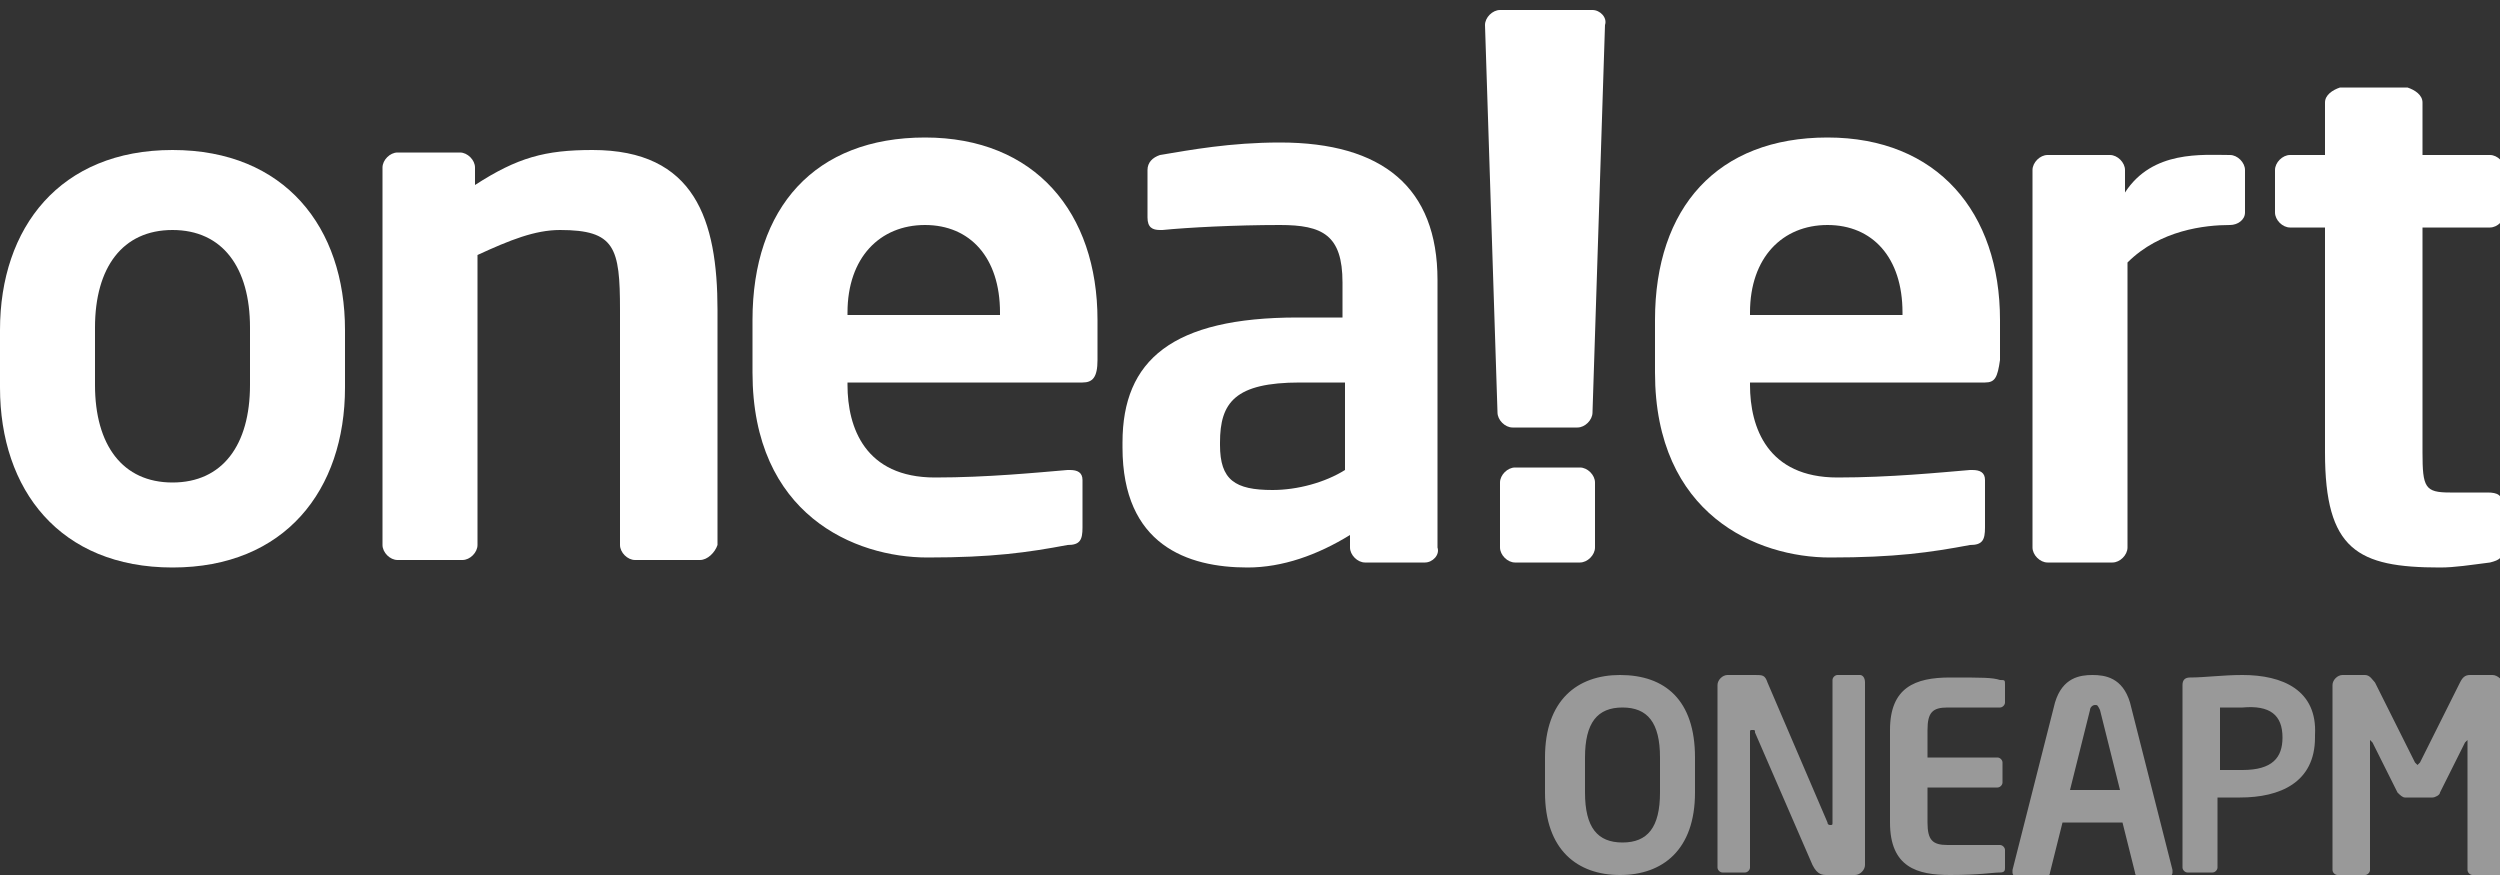 <?xml version="1.0" encoding="utf-8"?>
<!-- Generator: Adobe Illustrator 19.0.0, SVG Export Plug-In . SVG Version: 6.00 Build 0)  -->
<svg version="1.1" id="图层_1" xmlns="http://www.w3.org/2000/svg" xmlns:xlink="http://www.w3.org/1999/xlink" x="0px" y="0px"
	 viewBox="-205 329.3 100 35" style="enable-background:new -205 329.3 100 35;" xml:space="preserve">
<rect x="-205" y="329.3" width="100" height="35" fill="#333333" stroke="none"/>
<style type="text/css">
	.st0{opacity:0.5;}
	.st1{fill:#FFFFFF;}
	.st2{fill-rule:evenodd;clip-rule:evenodd;fill:#FFFFFF;}
</style>
<g id="XMLID_25_">
	<g id="XMLID_289_">
		<g id="XMLID_290_" class="st0">
			<g>
				<path class="st1" d="M-140.2,356.3c-1.7,0-3,1-3,3.3v1.4c0,2.3,1.3,3.3,3,3.3c1.7,0,3-1,3-3.3v-1.4
					C-137.2,357.3-138.4,356.3-140.2,356.3z M-138.6,361c0,1.4-0.5,2-1.5,2c-1,0-1.5-0.6-1.5-2v-1.4c0-1.4,0.5-2,1.5-2
					c1,0,1.5,0.6,1.5,2V361z M-130.6,356.3h-0.9c-0.1,0-0.2,0.1-0.2,0.2l0,5.7c0,0.1,0,0.1-0.1,0.1c0,0-0.1,0-0.1-0.1l-2.4-5.6
					c-0.1-0.3-0.2-0.3-0.5-0.3h-1.1c-0.2,0-0.4,0.2-0.4,0.4l0,7.3c0,0.1,0.1,0.2,0.2,0.2h0.9c0.1,0,0.2-0.1,0.2-0.2l0-5.4
					c0-0.1,0-0.1,0.1-0.1s0.1,0,0.1,0.1l2.3,5.3c0.2,0.4,0.4,0.4,0.6,0.4h1.1c0.2,0,0.4-0.2,0.4-0.4l0-7.3
					C-130.4,356.4-130.5,356.3-130.6,356.3z M-125,356.5c-0.3-0.1-0.7-0.1-2-0.1c-1.4,0-2.4,0.4-2.4,2.1v3.7c0,1.8,1.1,2.1,2.4,2.1
					c1.2,0,1.7-0.1,2-0.1c0.2,0,0.2-0.1,0.2-0.2v-0.7c0-0.1-0.1-0.2-0.2-0.2h-2.1c-0.6,0-0.8-0.2-0.8-0.9v-1.4h2.8
					c0.1,0,0.2-0.1,0.2-0.2v-0.8c0-0.1-0.1-0.2-0.2-0.2h-2.8v-1.1c0-0.7,0.2-0.9,0.8-0.9h2.1c0.1,0,0.2-0.1,0.2-0.2v-0.7
					C-124.8,356.5-124.8,356.5-125,356.5z M-119.8,357.4c-0.3-1-1-1.1-1.5-1.1c-0.5,0-1.2,0.1-1.5,1.1l-1.7,6.7l0,0.1
					c0,0.1,0.1,0.2,0.2,0.2h1.1c0.1,0,0.2-0.1,0.2-0.2l0.5-2h2.4l0.5,2c0,0.1,0.1,0.2,0.2,0.2h1.1c0.1,0,0.2-0.1,0.2-0.2l0-0.1
					L-119.8,357.4z M-122.2,360.9l0.8-3.2c0-0.1,0.1-0.2,0.2-0.2c0.1,0,0.1,0,0.2,0.2l0.8,3.2H-122.2z M-115.3,356.3
					c-0.8,0-1.5,0.1-2.1,0.1c-0.2,0-0.3,0.1-0.3,0.3l0,7.3c0,0.1,0.1,0.2,0.2,0.2h1c0.1,0,0.2-0.1,0.2-0.2l0-2.8c0.2,0,0.7,0,0.9,0
					c1.6,0,3-0.6,3-2.4v-0.1C-112.3,356.9-113.7,356.3-115.3,356.3z M-113.7,358.8c0,0.8-0.4,1.3-1.6,1.3c-0.2,0-0.8,0-0.9,0v-2.5
					c0.2,0,0.7,0,0.9,0C-114.2,357.5-113.7,357.9-113.7,358.8L-113.7,358.8z M-105.3,356.3h-0.9c-0.2,0-0.3,0.1-0.4,0.3l-1.6,3.2
					c-0.1,0.1-0.1,0.1-0.1,0.1s-0.1-0.1-0.1-0.1l-1.6-3.2c-0.1-0.1-0.2-0.3-0.4-0.3h-0.9c-0.2,0-0.4,0.2-0.4,0.4v7.4
					c0,0.1,0.1,0.2,0.2,0.2h1.1c0.1,0,0.2-0.1,0.2-0.2V359c0-0.1,0-0.1,0-0.1l0.1,0.1l1,2c0.1,0.1,0.2,0.2,0.3,0.2h1.1
					c0.1,0,0.3-0.1,0.3-0.2l1-2l0.1-0.1c0,0,0,0,0,0.1v5.1c0,0.1,0.1,0.2,0.2,0.2h1.1c0.1,0,0.2-0.1,0.2-0.2v-7.4
					C-104.9,356.5-105.1,356.3-105.3,356.3z"/>
			</g>
		</g>
	</g>
	<g id="XMLID_26_">
		<path id="XMLID_286_" class="st1" d="M-198.1,352c-4.5,0-6.9-3.1-6.9-7.2v-2.3c0-4.1,2.4-7.2,6.9-7.2s6.9,3.1,6.9,7.2v2.3
			C-191.2,348.9-193.6,352-198.1,352z M-195,342.4c0-2.4-1.1-3.9-3.1-3.9s-3.1,1.5-3.1,3.9v2.3c0,2.4,1.1,3.9,3.1,3.9
			s3.1-1.5,3.1-3.9V342.4z"/>
		<path id="XMLID_284_" class="st1" d="M-177,351.7h-2.6c-0.3,0-0.6-0.3-0.6-0.6v-9.4c0-2.5-0.2-3.2-2.4-3.2c-1,0-2,0.4-3.3,1v11.6
			c0,0.3-0.3,0.6-0.6,0.6h-2.6c-0.3,0-0.6-0.3-0.6-0.6V336c0-0.3,0.3-0.6,0.6-0.6h2.5c0.3,0,0.6,0.3,0.6,0.6v0.7
			c1.7-1.1,2.8-1.4,4.7-1.4c4.1,0,5,2.8,5,6.4v9.4C-176.4,351.4-176.7,351.7-177,351.7z"/>
		<path id="XMLID_281_" class="st1" d="M-148,351.8h-2.4c-0.3,0-0.6-0.3-0.6-0.6v-0.5c-1.3,0.8-2.7,1.3-4.1,1.3c-2.4,0-5-0.9-5-4.8
			V347c0-3.3,2-5,7-5h1.8v-1.4c0-1.9-0.8-2.3-2.5-2.3c-1.8,0-3.7,0.1-4.7,0.2c-0.1,0-0.1,0-0.1,0c-0.3,0-0.5-0.1-0.5-0.5v-1.9
			c0-0.3,0.2-0.5,0.5-0.6c1.2-0.2,2.8-0.5,4.8-0.5c4.1,0,6.3,1.8,6.3,5.5v10.7C-147.4,351.5-147.7,351.8-148,351.8z M-151.2,344.6
			h-1.8c-2.6,0-3.2,0.8-3.2,2.4v0.1c0,1.4,0.6,1.8,2.1,1.8c1,0,2.1-0.3,2.9-0.8V344.6z"/>
		<path id="XMLID_37_" class="st1" d="M-125.6,344.6h-9.4v0.1c0,1.7,0.7,3.7,3.5,3.7c2.1,0,4.1-0.2,5.3-0.3c0,0,0.1,0,0.1,0
			c0.3,0,0.5,0.1,0.5,0.4v1.9c0,0.5-0.1,0.7-0.6,0.7c-1.6,0.3-3,0.5-5.6,0.5c-2.9,0-7-1.7-7-7.4v-2.1c0-4.5,2.5-7.3,6.9-7.3
			c4.4,0,6.9,3,6.9,7.3v1.6C-125.1,344.4-125.2,344.6-125.6,344.6z M-128.9,341.8c0-2.2-1.2-3.5-3-3.5s-3.1,1.3-3.1,3.5v0.1h6.1
			V341.8z"/>
		<path id="XMLID_36_" class="st2" d="M-141.8,348h-2.6c-0.3,0-0.6,0.3-0.6,0.6v2.6c0,0.3,0.3,0.6,0.6,0.6h2.6
			c0.3,0,0.6-0.3,0.6-0.6v-2.6C-141.2,348.3-141.5,348-141.8,348z"/>
		<path id="XMLID_35_" class="st2" d="M-141.3,329.7h-3.7c-0.3,0-0.6,0.3-0.6,0.6l0.5,15.5c0,0.3,0.3,0.6,0.6,0.6h2.6
			c0.3,0,0.6-0.3,0.6-0.6l0.5-15.5C-140.7,330-141,329.7-141.3,329.7z"/>
		<path id="XMLID_33_" class="st1" d="M-115.8,338.3c-1,0-2.8,0.2-4.1,1.5v11.4c0,0.3-0.3,0.6-0.6,0.6h-2.6c-0.3,0-0.6-0.3-0.6-0.6
			v-15.1c0-0.3,0.3-0.6,0.6-0.6h2.5c0.3,0,0.6,0.3,0.6,0.6v0.9c1.1-1.7,3.1-1.5,4.2-1.5c0.3,0,0.6,0.3,0.6,0.6v1.7
			C-115.2,338.1-115.5,338.3-115.8,338.3z"/>
		<path id="XMLID_32_" class="st1" d="M-105.5,349h-1.5c-1,0-1.1-0.2-1.1-1.6v-9h2.7c0.3,0,0.6-0.3,0.6-0.6v-1.7
			c0-0.3-0.3-0.6-0.6-0.6h-2.7l0-2.1c0-0.3-0.3-0.5-0.6-0.6h-2.7c-0.3,0.1-0.6,0.3-0.6,0.6v2.1h-1.4c-0.3,0-0.6,0.3-0.6,0.6v1.7
			c0,0.3,0.3,0.6,0.6,0.6h1.4v9c0,3.9,1.3,4.6,4.6,4.6c0.6,0,1.2-0.1,2-0.2c0.4-0.1,0.5-0.2,0.5-0.5v-1.8
			C-104.9,349.1-105.1,349-105.5,349z"/>
		<g id="XMLID_27_">
			<path id="XMLID_29_" class="st1" d="M-161.7,344.6h-9.4v0.1c0,1.7,0.7,3.7,3.5,3.7c2.1,0,4.1-0.2,5.3-0.3c0,0,0.1,0,0.1,0
				c0.3,0,0.5,0.1,0.5,0.4v1.9c0,0.5-0.1,0.7-0.6,0.7c-1.6,0.3-3,0.5-5.6,0.5c-2.9,0-7-1.7-7-7.4v-2.1c0-4.5,2.5-7.3,6.9-7.3
				c4.4,0,6.9,3,6.9,7.3v1.6C-161.1,344.4-161.3,344.6-161.7,344.6z M-165,341.8c0-2.2-1.2-3.5-3-3.5s-3.1,1.3-3.1,3.5v0.1h6.1
				V341.8z"/>
		</g>
	</g>
</g>
</svg>
